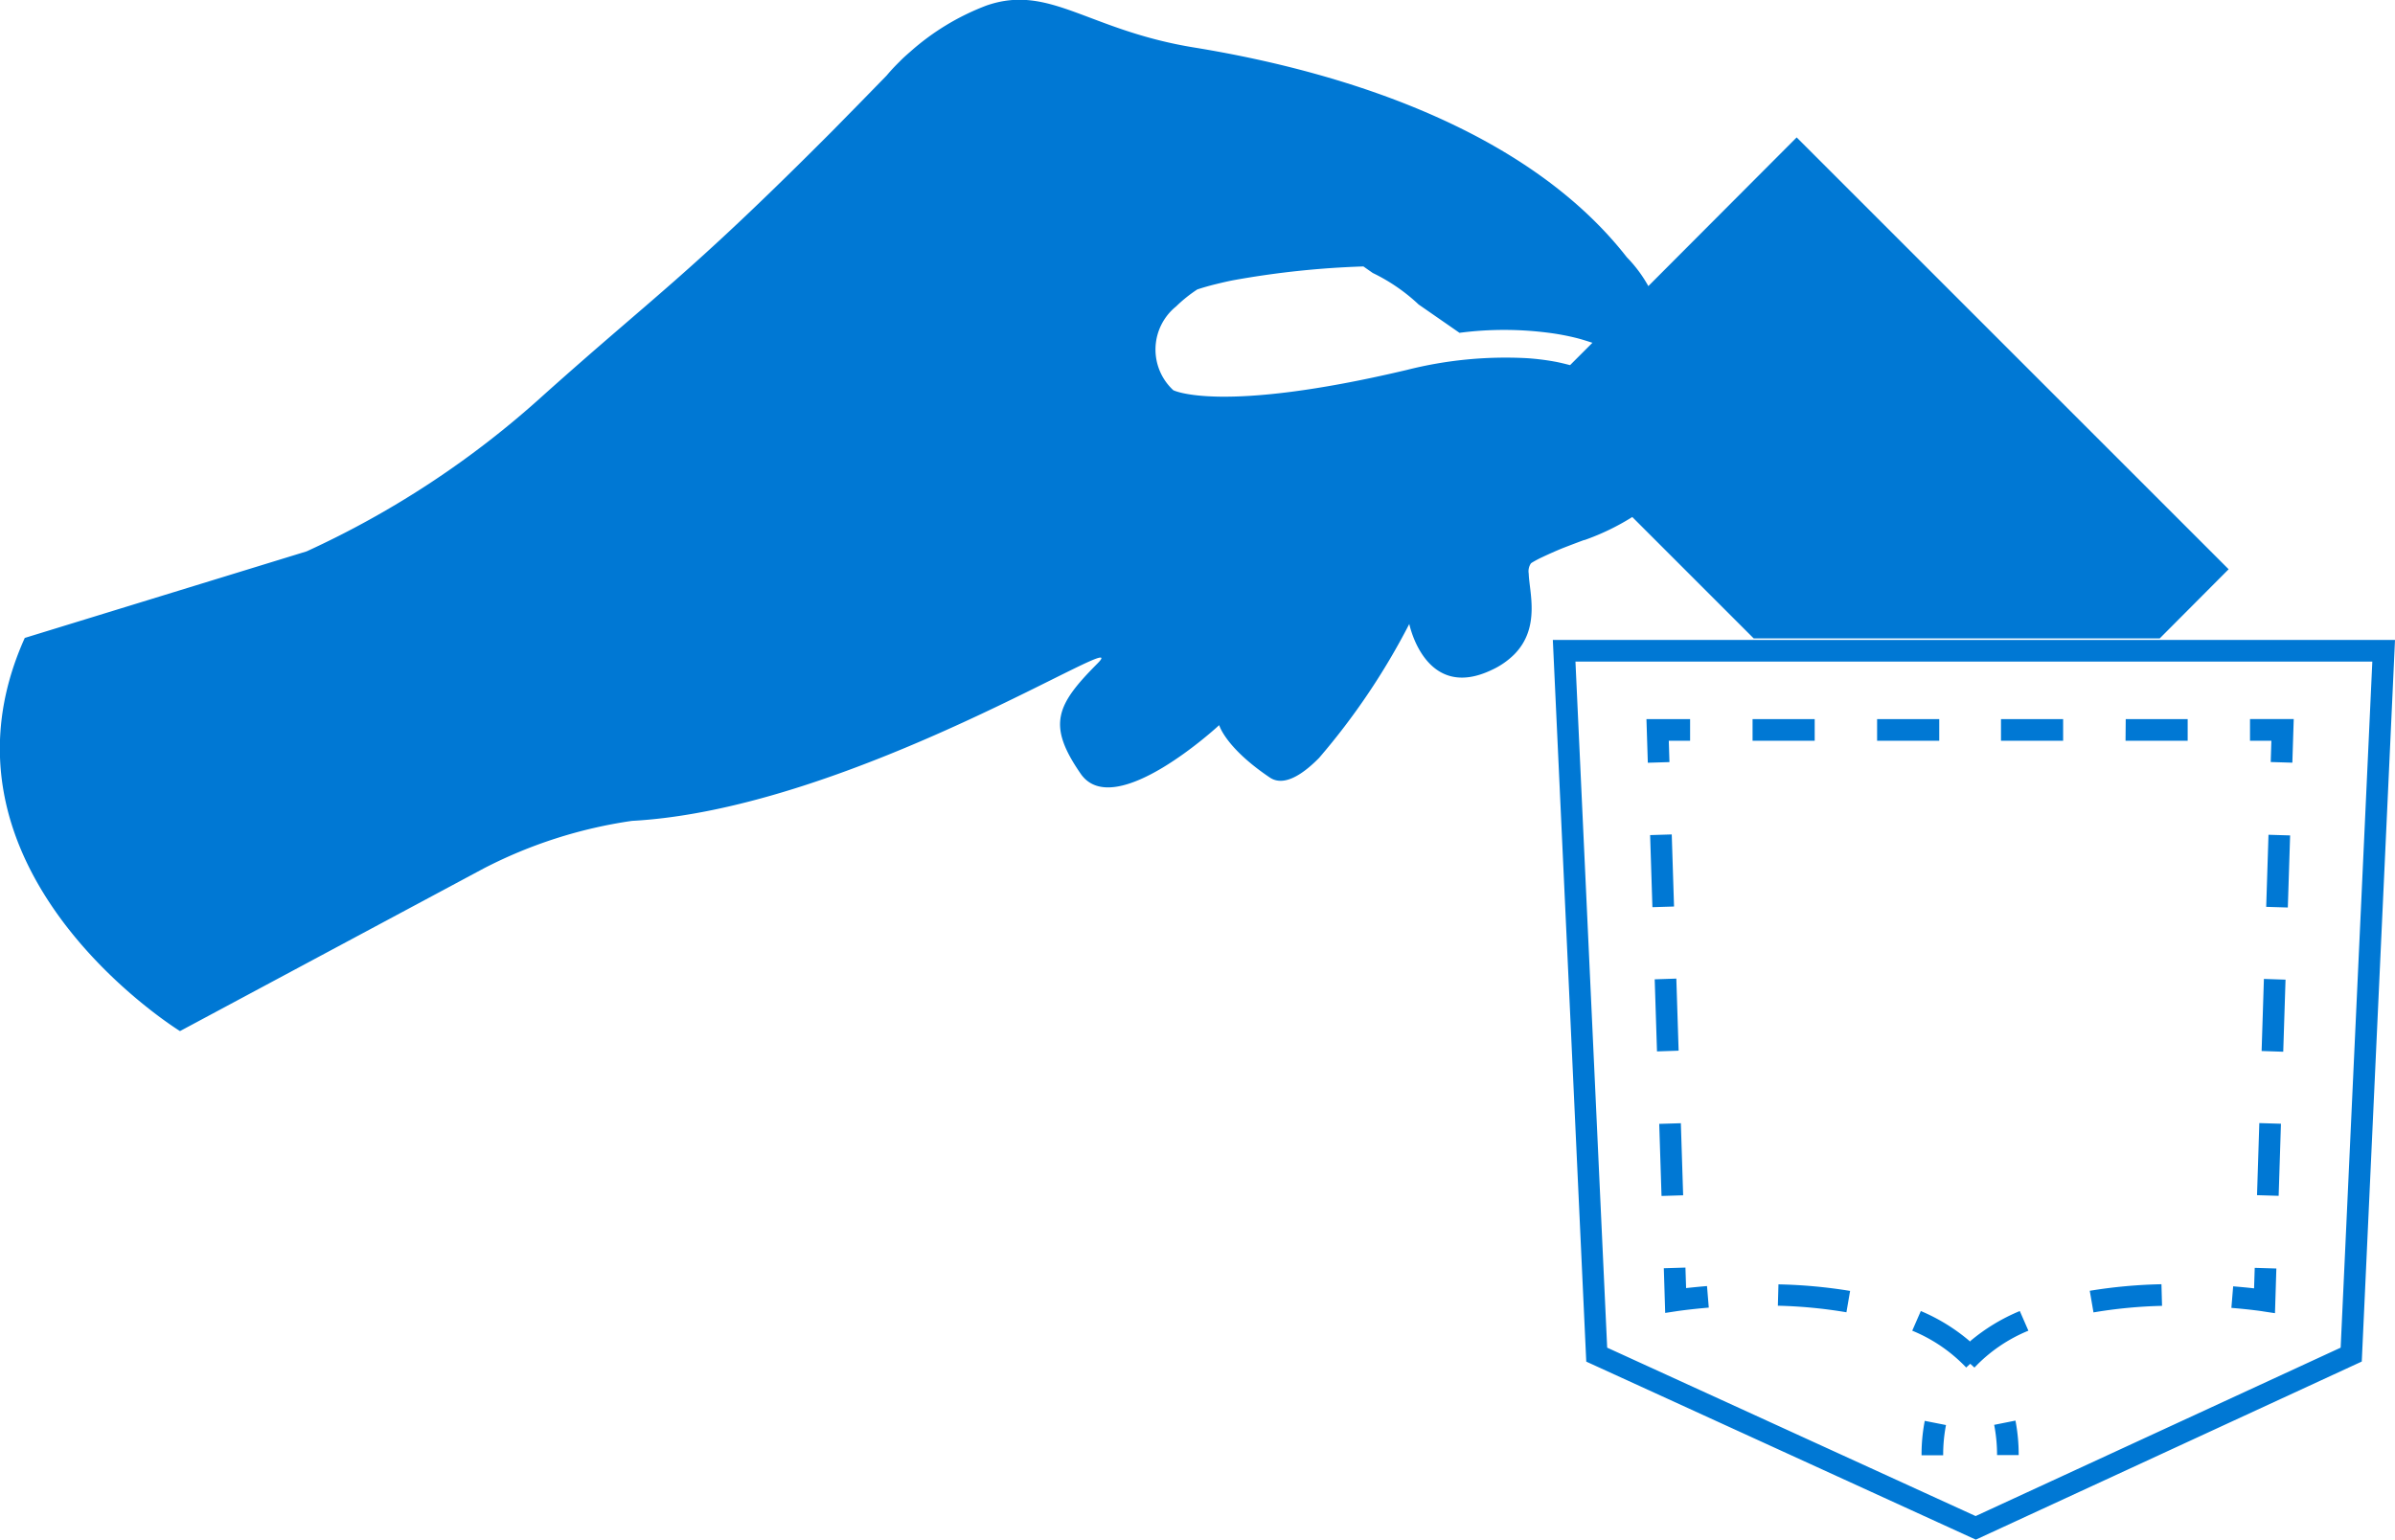 <svg xmlns="http://www.w3.org/2000/svg" width="36.538" height="23.496" viewBox="0 0 36.538 23.496">
  <g id="criminal-hand-subtracting-an-object-from-a-pocket" transform="translate(0 -19.734)">
    <path id="Контур_7731" data-name="Контур 7731" d="M23.69,29.5,24.2,40.513l5.943,2.717,5.888-2.718L36.538,29.5ZM35.709,40.3l-5.569,2.57L24.519,40.3,24.035,29.83H36.192Zm-6.394,1.642h.33a2.367,2.367,0,0,1,.043-.461l-.324-.064A2.716,2.716,0,0,0,29.315,41.938Zm2.567-2.506.056.326a7.31,7.31,0,0,1,1.046-.1l-.009-.33A7.682,7.682,0,0,0,31.882,39.432Zm-1.823.773a2.859,2.859,0,0,0-.755-.468l-.131.3a2.379,2.379,0,0,1,.823.562l.062-.057.064.058a2.37,2.37,0,0,1,.823-.563l-.131-.3A2.891,2.891,0,0,0,30.058,40.2Zm4.329-.814c-.083-.01-.191-.02-.319-.031l-.027.329c.294.024.477.052.48.053l.185.028.021-.682-.33-.01Zm.185-5.822.33.01.035-1.1-.33-.01Zm-.07,2.2.33.011.035-1.1-.33-.011Zm-.07,2.2.33.01.035-1.1-.33-.01Zm-.106-6.935h.325l-.01.325.33.01.021-.666h-.667v.331Zm-4.742-.33h-.948v.33h.948Zm-1.9,0h-.948v.33h.948Zm4.742.33h.948v-.33H32.43Zm-1.9,0h.948v-.33h-.948Zm-5.068,0h.325v-.33h-.666l.021.666.33-.01Zm.115,3.63-.33.011.035,1.1.33-.011Zm-.07-2.2-.33.01.035,1.1.33-.01Zm.139,4.407-.33.01.035,1.1.33-.01Zm.08,2.516-.01-.313-.33.01.021.682.185-.028s.186-.028.48-.053l-.027-.329C25.921,39.37,25.813,39.381,25.73,39.39Zm1.4.269a7.3,7.3,0,0,1,1.046.1l.056-.326a7.714,7.714,0,0,0-1.093-.1Zm3.3,1.818a2.4,2.4,0,0,1,.044.461h.33a2.773,2.773,0,0,0-.049-.526Zm-6.257-13.5a3.642,3.642,0,0,0,.736-.354l1.853,1.853h6.193L34,28.421l-6.59-6.59L25.147,24.1a2.053,2.053,0,0,0-.328-.44c-1.459-1.871-4.145-2.8-6.594-3.2-1.631-.264-2.206-.975-3.172-.643a3.742,3.742,0,0,0-1.167.707c-.06.052-.114.1-.159.147-.111.109-.176.186-.2.215l-.161.165h0l-.236.242-.28.285-.151.154,0,0-.134.134c-2.083,2.083-2.57,2.374-4.276,3.9a14.11,14.11,0,0,1-3.611,2.382l-4.3,1.321c-1.6,3.555,2.368,6,2.368,6l4.633-2.482a7.135,7.135,0,0,1,2.262-.726c3.4-.184,7.732-3.035,7.1-2.4s-.767.938-.254,1.681S18.6,30.8,18.6,30.8s.092.341.773.8c.2.134.472-.017.751-.3A10.513,10.513,0,0,0,21.5,29.256s.241,1.191,1.261.7a1.185,1.185,0,0,0,.337-.232c.408-.408.232-.958.224-1.237a.214.214,0,0,1,.032-.153.065.065,0,0,1,.014-.012,1.569,1.569,0,0,1,.155-.083c.1-.047.207-.095.312-.138C24.017,28.03,24.172,27.973,24.172,27.973ZM21.46,25.38c-2.848.674-3.56.309-3.56.309a.845.845,0,0,1,.043-1.279,2.125,2.125,0,0,1,.323-.259c.088-.029.182-.056.28-.08s.182-.044.277-.062A13.627,13.627,0,0,1,20.8,23.8l.143.1a2.789,2.789,0,0,1,.7.481l.623.432a5.269,5.269,0,0,1,1.409.006,3.728,3.728,0,0,1,.375.073c.087.022.165.048.244.073l-.341.341c-.083-.021-.165-.042-.258-.058a3.814,3.814,0,0,0-.4-.048A6.146,6.146,0,0,0,21.46,25.38Z" transform="translate(0)" fill="#0078d4"/>
  </g>
</svg>
